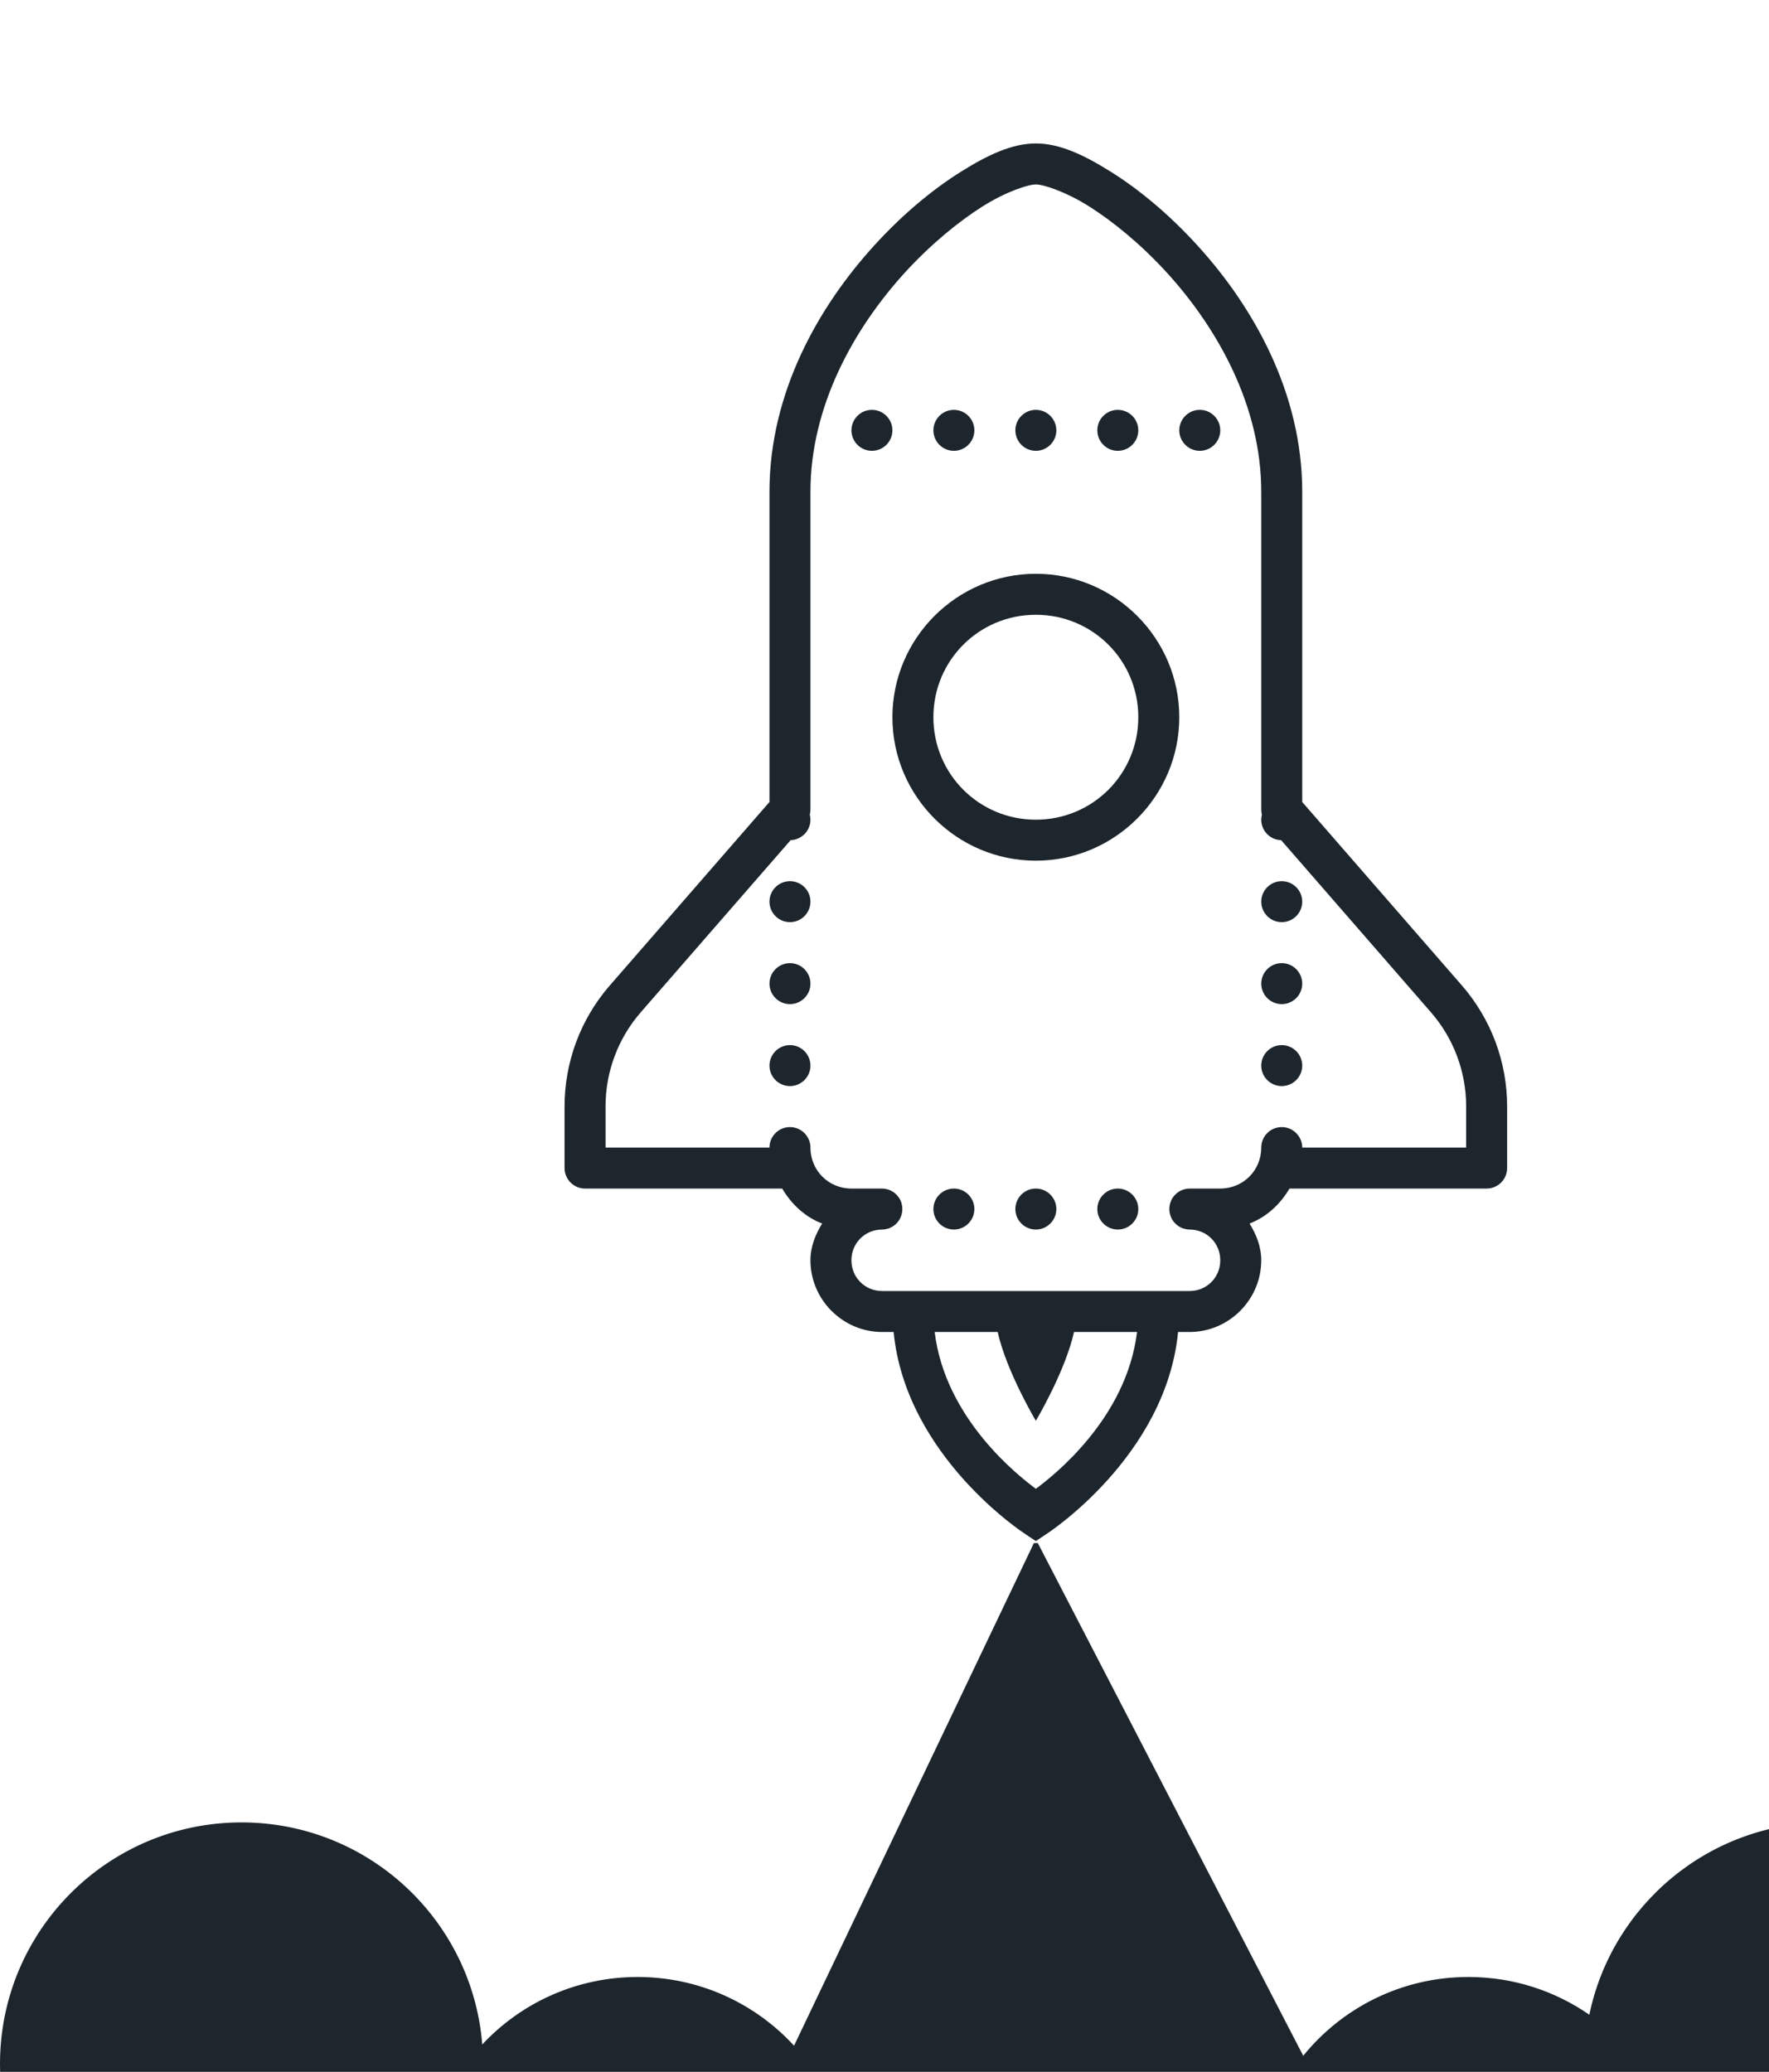<svg width="450" height="527" viewBox="0 0 450 527" fill="none" xmlns="http://www.w3.org/2000/svg">
<path fill-rule="evenodd" clip-rule="evenodd" d="M264 392.5H263L201.993 520.347C192.112 509.604 177.938 502.872 162.191 502.872C146.596 502.872 132.543 509.476 122.676 520.039C120.155 488.423 93.7 463.553 61.436 463.553C27.506 463.553 0 491.059 0 524.989C0 558.92 27.506 586.426 61.436 586.426C80.401 586.426 97.359 577.832 108.629 564.327C112.232 590.689 134.84 611 162.191 611C192.05 611 216.255 586.795 216.255 556.936C216.255 553.579 215.949 550.294 215.364 547.106H320.36C319.774 550.294 319.468 553.579 319.468 556.936C319.468 586.795 343.673 611 373.532 611C398.024 611 418.713 594.713 425.358 572.38C435.981 581.154 449.603 586.426 464.457 586.426C498.388 586.426 525.894 558.92 525.894 524.989C525.894 491.059 498.388 463.553 464.457 463.553C434.816 463.553 410.077 484.545 404.297 512.473C395.564 506.42 384.962 502.872 373.532 502.872C356.567 502.872 341.428 510.686 331.516 522.911L264 392.5Z" fill="#1D262D"/>
<path d="M263.5 36.487C257.554 36.487 251.405 39.297 244.36 43.736C237.295 48.154 229.659 54.466 222.512 62.306C208.198 77.963 195.737 99.913 195.737 125.1V204L155.137 250.648C147.705 259.179 143.612 270.113 143.612 281.434V297.112C143.612 299.983 145.954 302.325 148.825 302.325H198.975C201.337 306.316 204.757 309.533 209.135 311.223C207.425 314.012 206.162 317.087 206.162 320.569C206.162 330.586 214.388 338.812 224.406 338.812H227.318C230.413 370.495 260.608 390.062 260.608 390.062L263.5 391.996L266.391 390.062C266.391 390.062 296.587 370.495 299.682 338.812H302.594C312.611 338.812 320.837 330.586 320.837 320.569C320.837 317.087 319.575 314.012 317.865 311.223C322.242 309.533 325.663 306.316 328.025 302.325H378.175C381.046 302.325 383.387 299.983 383.387 297.112V281.434C383.387 270.113 379.295 259.179 371.863 250.648L331.262 204V125.1C331.262 99.913 318.801 77.963 304.487 62.306C297.34 54.466 289.705 48.154 282.639 43.736C275.594 39.297 269.445 36.487 263.5 36.487ZM263.5 46.912C265.373 46.912 270.952 48.663 277.101 52.532C283.23 56.421 290.255 62.163 296.791 69.31C309.842 83.624 320.837 103.374 320.837 125.1V205.934C320.837 206.362 320.898 206.789 321 207.217C320.898 207.645 320.837 208.072 320.837 208.5C320.837 211.33 323.077 213.631 325.907 213.712L364.003 257.489C369.786 264.127 372.962 272.638 372.962 281.434V291.9H331.262C331.262 291.717 331.242 291.554 331.242 291.391C330.957 288.723 328.717 286.687 326.05 286.687C323.22 286.687 320.898 288.947 320.837 291.798C320.837 291.818 320.837 291.859 320.837 291.9C320.837 297.723 316.236 302.325 310.412 302.325H302.594C302.247 302.325 301.901 302.366 301.555 302.447C301.209 302.528 300.883 302.63 300.557 302.752C299.926 303.037 299.356 303.445 298.867 303.954C298.643 304.198 298.419 304.483 298.236 304.768C298.053 305.074 297.89 305.379 297.788 305.725C297.361 306.865 297.34 308.128 297.768 309.288C297.809 309.451 297.89 309.614 297.951 309.777C298.481 310.877 299.397 311.772 300.496 312.281C300.822 312.424 301.148 312.546 301.494 312.607C301.657 312.648 301.84 312.689 302.003 312.709C302.207 312.729 302.39 312.75 302.594 312.75C306.971 312.75 310.412 316.191 310.412 320.569C310.412 324.946 306.971 328.387 302.594 328.387H224.406C220.028 328.387 216.587 324.946 216.587 320.569C216.587 316.191 220.028 312.75 224.406 312.75C224.935 312.75 225.444 312.648 225.954 312.505C226.279 312.383 226.605 312.241 226.91 312.078C227.664 311.65 228.295 311.039 228.763 310.306C228.845 310.144 228.926 310.001 229.008 309.838C229.089 309.675 229.15 309.533 229.211 309.349C229.456 308.698 229.578 308.006 229.537 307.313C229.537 307.13 229.517 306.967 229.496 306.804C229.415 306.275 229.272 305.766 229.048 305.298C228.967 305.135 228.886 304.992 228.804 304.85C228.702 304.687 228.6 304.544 228.499 304.422C228.397 304.28 228.295 304.137 228.173 304.015C227.929 303.75 227.664 303.526 227.399 303.302C227.257 303.221 227.094 303.119 226.951 303.037C226.503 302.773 226.015 302.569 225.506 302.467C225.343 302.427 225.159 302.386 224.997 302.366C224.793 302.345 224.61 302.325 224.406 302.325H216.587C210.764 302.325 206.183 297.743 206.162 291.92C206.162 291.92 206.162 291.92 206.162 291.9C206.162 291.717 206.142 291.554 206.142 291.391C205.857 288.723 203.617 286.687 200.95 286.687C198.12 286.687 195.798 288.947 195.737 291.798C195.737 291.818 195.737 291.859 195.737 291.9H154.037V281.434C154.037 272.638 157.214 264.127 162.996 257.489L201.113 213.712C203.923 213.611 206.162 211.31 206.162 208.5C206.162 208.072 206.101 207.645 205.999 207.217C206.101 206.81 206.162 206.382 206.162 205.955V125.1C206.162 103.374 217.157 83.624 230.209 69.31C236.745 62.163 243.77 56.421 249.898 52.532C256.048 48.663 261.627 46.912 263.5 46.912ZM221.8 104.25C218.929 104.25 216.587 106.591 216.587 109.462C216.587 112.333 218.929 114.675 221.8 114.675C224.671 114.675 227.012 112.333 227.012 109.462C227.012 106.591 224.671 104.25 221.8 104.25ZM242.65 104.25C239.779 104.25 237.437 106.591 237.437 109.462C237.437 112.333 239.779 114.675 242.65 114.675C245.521 114.675 247.862 112.333 247.862 109.462C247.862 106.591 245.521 104.25 242.65 104.25ZM263.5 104.25C260.629 104.25 258.287 106.591 258.287 109.462C258.287 112.333 260.629 114.675 263.5 114.675C266.371 114.675 268.712 112.333 268.712 109.462C268.712 106.591 266.371 104.25 263.5 104.25ZM284.35 104.25C281.479 104.25 279.137 106.591 279.137 109.462C279.137 112.333 281.479 114.675 284.35 114.675C287.221 114.675 289.562 112.333 289.562 109.462C289.562 106.591 287.221 104.25 284.35 104.25ZM305.2 104.25C302.329 104.25 299.987 106.591 299.987 109.462C299.987 112.333 302.329 114.675 305.2 114.675C308.071 114.675 310.412 112.333 310.412 109.462C310.412 106.591 308.071 104.25 305.2 104.25ZM263.5 145.95C243.403 145.95 227.012 162.341 227.012 182.437C227.012 202.534 243.403 218.925 263.5 218.925C283.596 218.925 299.987 202.534 299.987 182.437C299.987 162.341 283.596 145.95 263.5 145.95ZM263.5 156.375C277.956 156.375 289.562 167.981 289.562 182.437C289.562 196.894 277.956 208.5 263.5 208.5C249.043 208.5 237.437 196.894 237.437 182.437C237.437 167.981 249.043 156.375 263.5 156.375ZM200.95 224.137C198.079 224.137 195.737 226.479 195.737 229.35C195.737 232.221 198.079 234.562 200.95 234.562C203.821 234.562 206.162 232.221 206.162 229.35C206.162 226.479 203.821 224.137 200.95 224.137ZM326.05 224.137C323.179 224.137 320.837 226.479 320.837 229.35C320.837 232.221 323.179 234.562 326.05 234.562C328.921 234.562 331.262 232.221 331.262 229.35C331.262 226.479 328.921 224.137 326.05 224.137ZM200.95 244.987C198.079 244.987 195.737 247.329 195.737 250.2C195.737 253.071 198.079 255.412 200.95 255.412C203.821 255.412 206.162 253.071 206.162 250.2C206.162 247.329 203.821 244.987 200.95 244.987ZM326.05 244.987C323.179 244.987 320.837 247.329 320.837 250.2C320.837 253.071 323.179 255.412 326.05 255.412C328.921 255.412 331.262 253.071 331.262 250.2C331.262 247.329 328.921 244.987 326.05 244.987ZM200.95 265.837C198.079 265.837 195.737 268.179 195.737 271.05C195.737 273.921 198.079 276.262 200.95 276.262C203.821 276.262 206.162 273.921 206.162 271.05C206.162 268.179 203.821 265.837 200.95 265.837ZM326.05 265.837C323.179 265.837 320.837 268.179 320.837 271.05C320.837 273.921 323.179 276.262 326.05 276.262C328.921 276.262 331.262 273.921 331.262 271.05C331.262 268.179 328.921 265.837 326.05 265.837ZM242.65 302.325C239.779 302.325 237.437 304.666 237.437 307.537C237.437 310.408 239.779 312.75 242.65 312.75C245.521 312.75 247.862 310.408 247.862 307.537C247.862 304.666 245.521 302.325 242.65 302.325ZM263.5 302.325C260.629 302.325 258.287 304.666 258.287 307.537C258.287 310.408 260.629 312.75 263.5 312.75C266.371 312.75 268.712 310.408 268.712 307.537C268.712 304.666 266.371 302.325 263.5 302.325ZM284.35 302.325C281.479 302.325 279.137 304.666 279.137 307.537C279.137 310.408 281.479 312.75 284.35 312.75C287.221 312.75 289.562 310.408 289.562 307.537C289.562 304.666 287.221 302.325 284.35 302.325ZM237.763 338.812H253.787C256.068 348.952 263.5 361.393 263.5 361.393C263.5 361.393 270.932 348.952 273.212 338.812H289.237C286.569 360.904 267.857 375.463 263.5 378.7C259.142 375.463 240.43 360.904 237.763 338.812Z" fill="#1D262D"/>
</svg>
